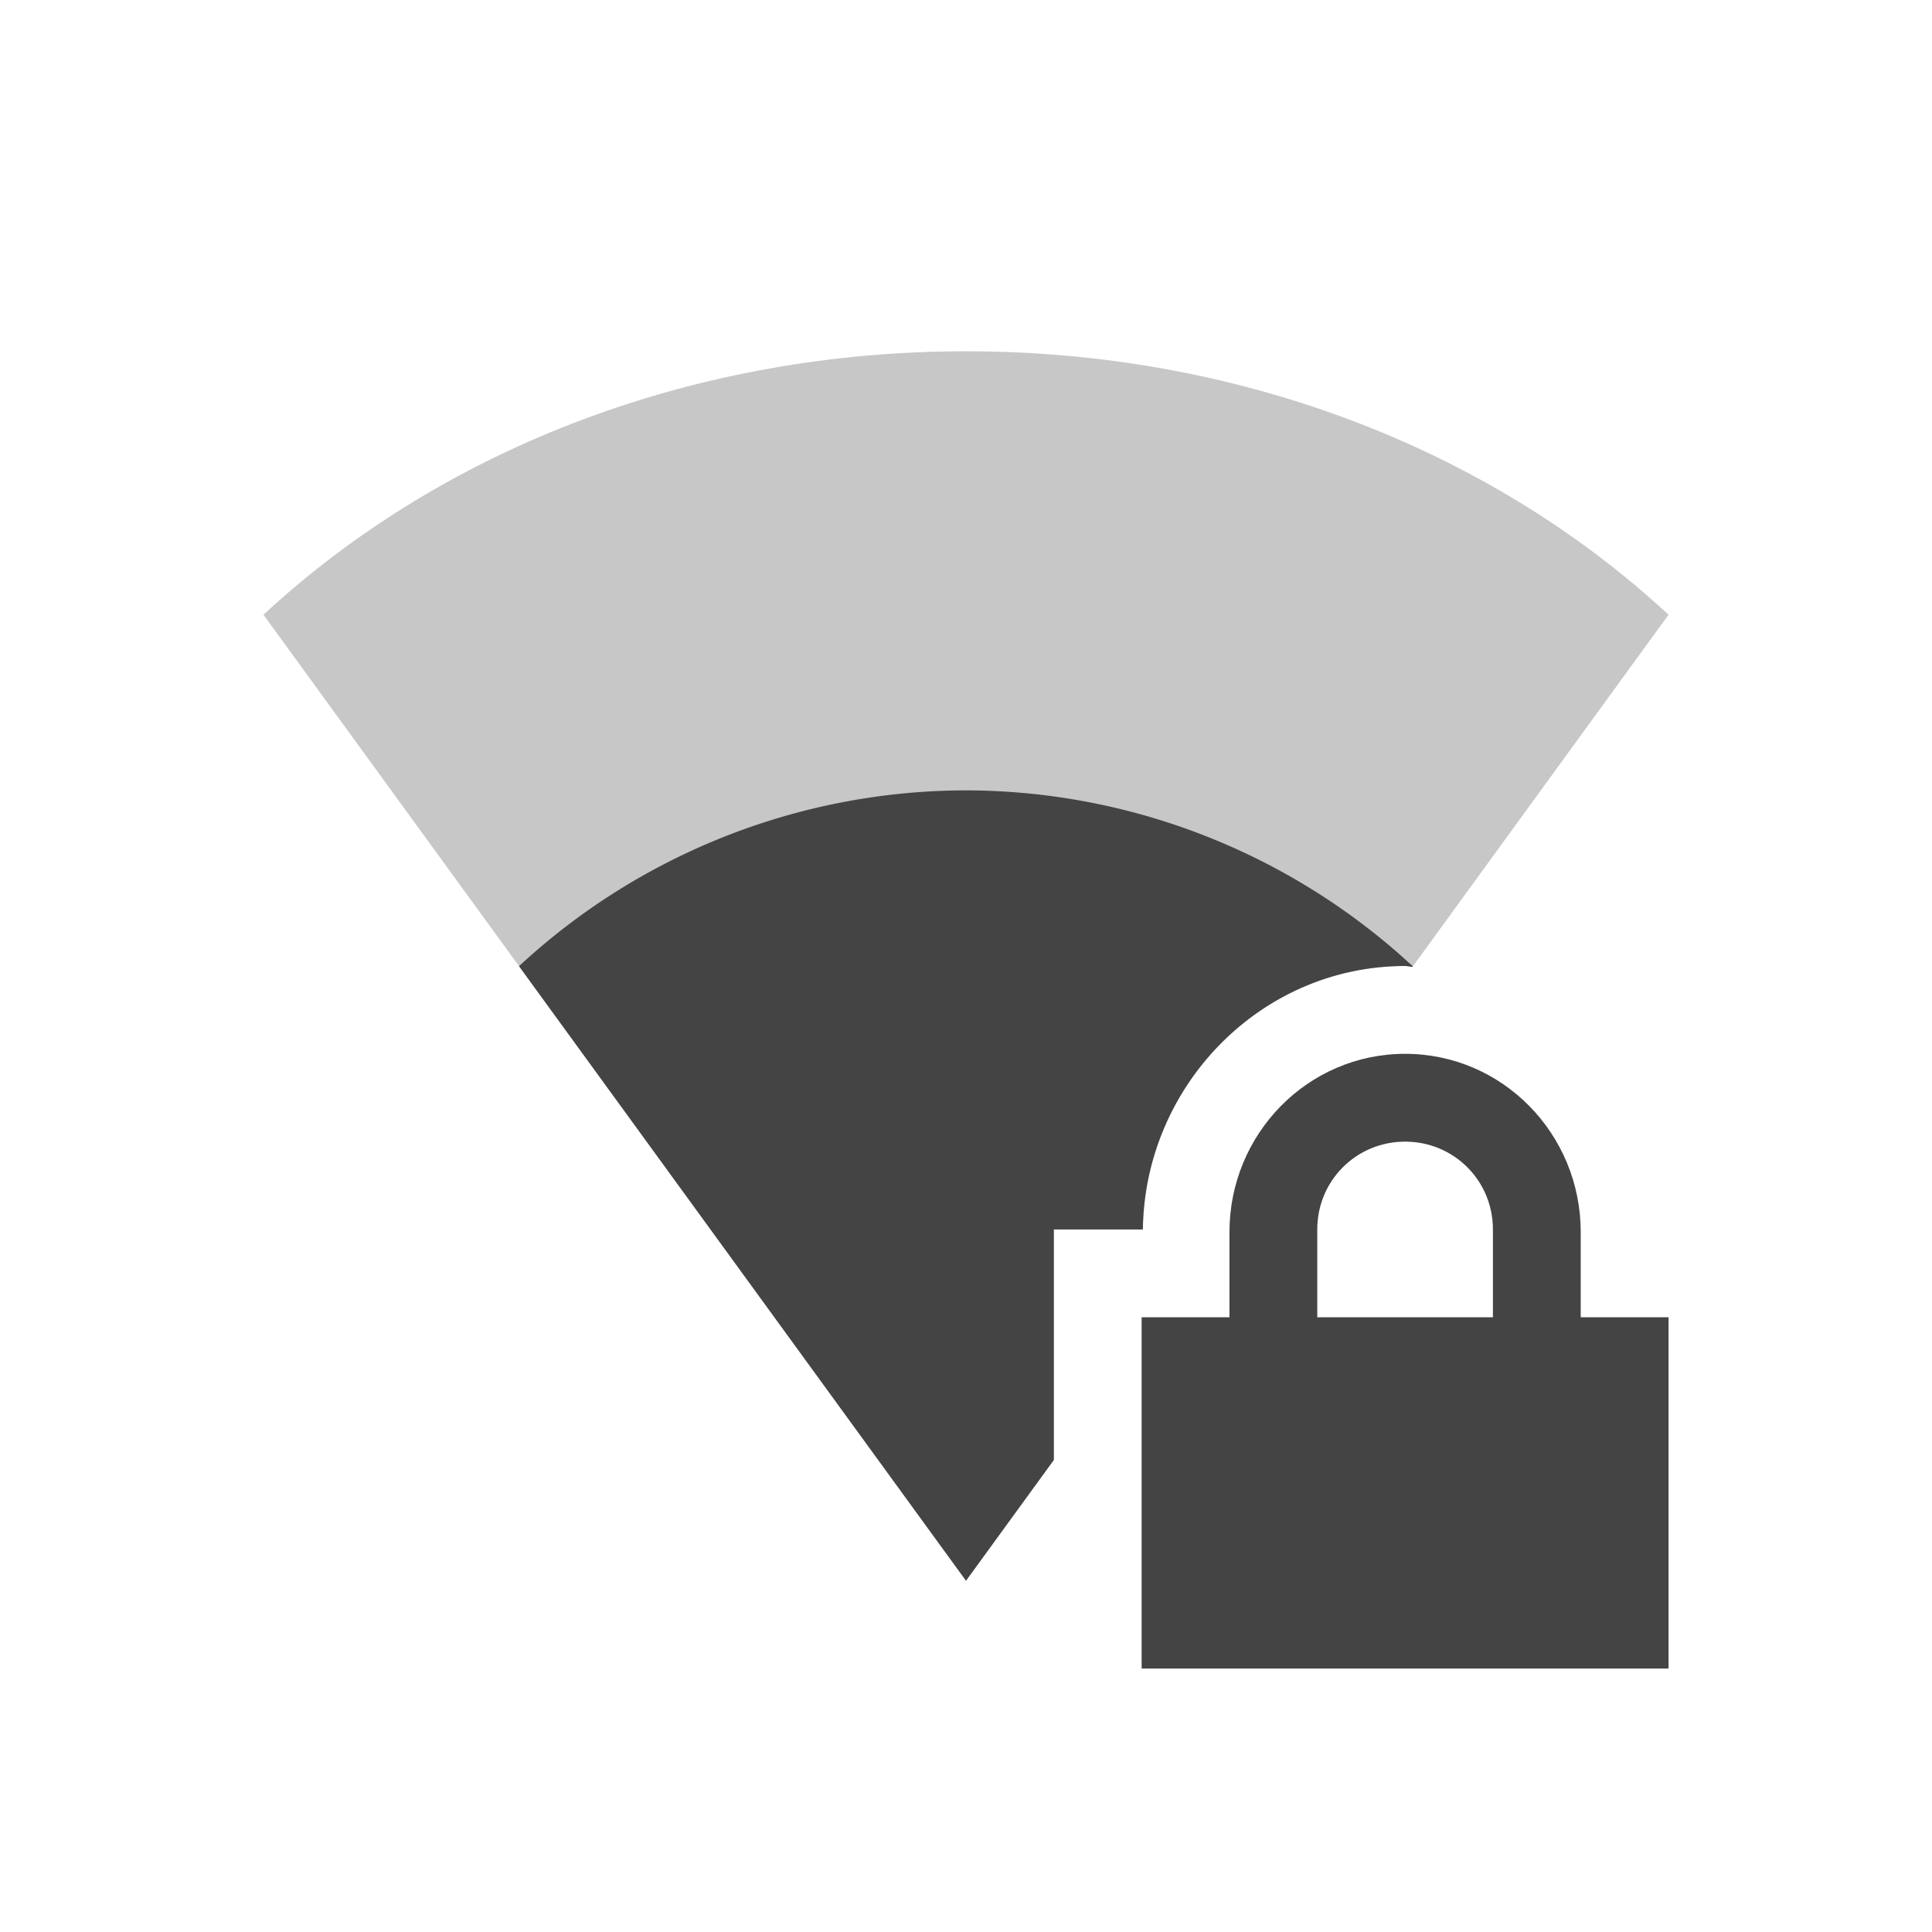 <svg height="22" width="22" xmlns="http://www.w3.org/2000/svg">
  <g fill="#444">
    <path d="m16 12c-1.108 0-2 .911-2 2.031v.969h-1v4h6v-4h-1v-.969c0-1.12-.892-2.031-2-2.031zm0 1c.554 0 1 .442 1 1v1h-2v-1c0-.558.446-1 1-1z"/>
    <path d="m11 4c-3.051 0-5.919 1.073-8 3l8 11 1-1.375v-2.625h1.014c.02-1.635 1.342-3 2.986-3 .029 0 .055.009.084.01l2.916-4.01c-2.081-1.927-4.949-3-8-3z" opacity=".3"/>
    <path d="m11 9a7.5 7.5 0 0 0 -5.09 2.002l5.09 6.998 1-1.375v-2.625h1.014c.02-1.635 1.342-3 2.986-3 .029 0 .055.009.084.01l.004-.006a7.5 7.5 0 0 0 -5.088-2.004z"/>
  </g>
</svg>
